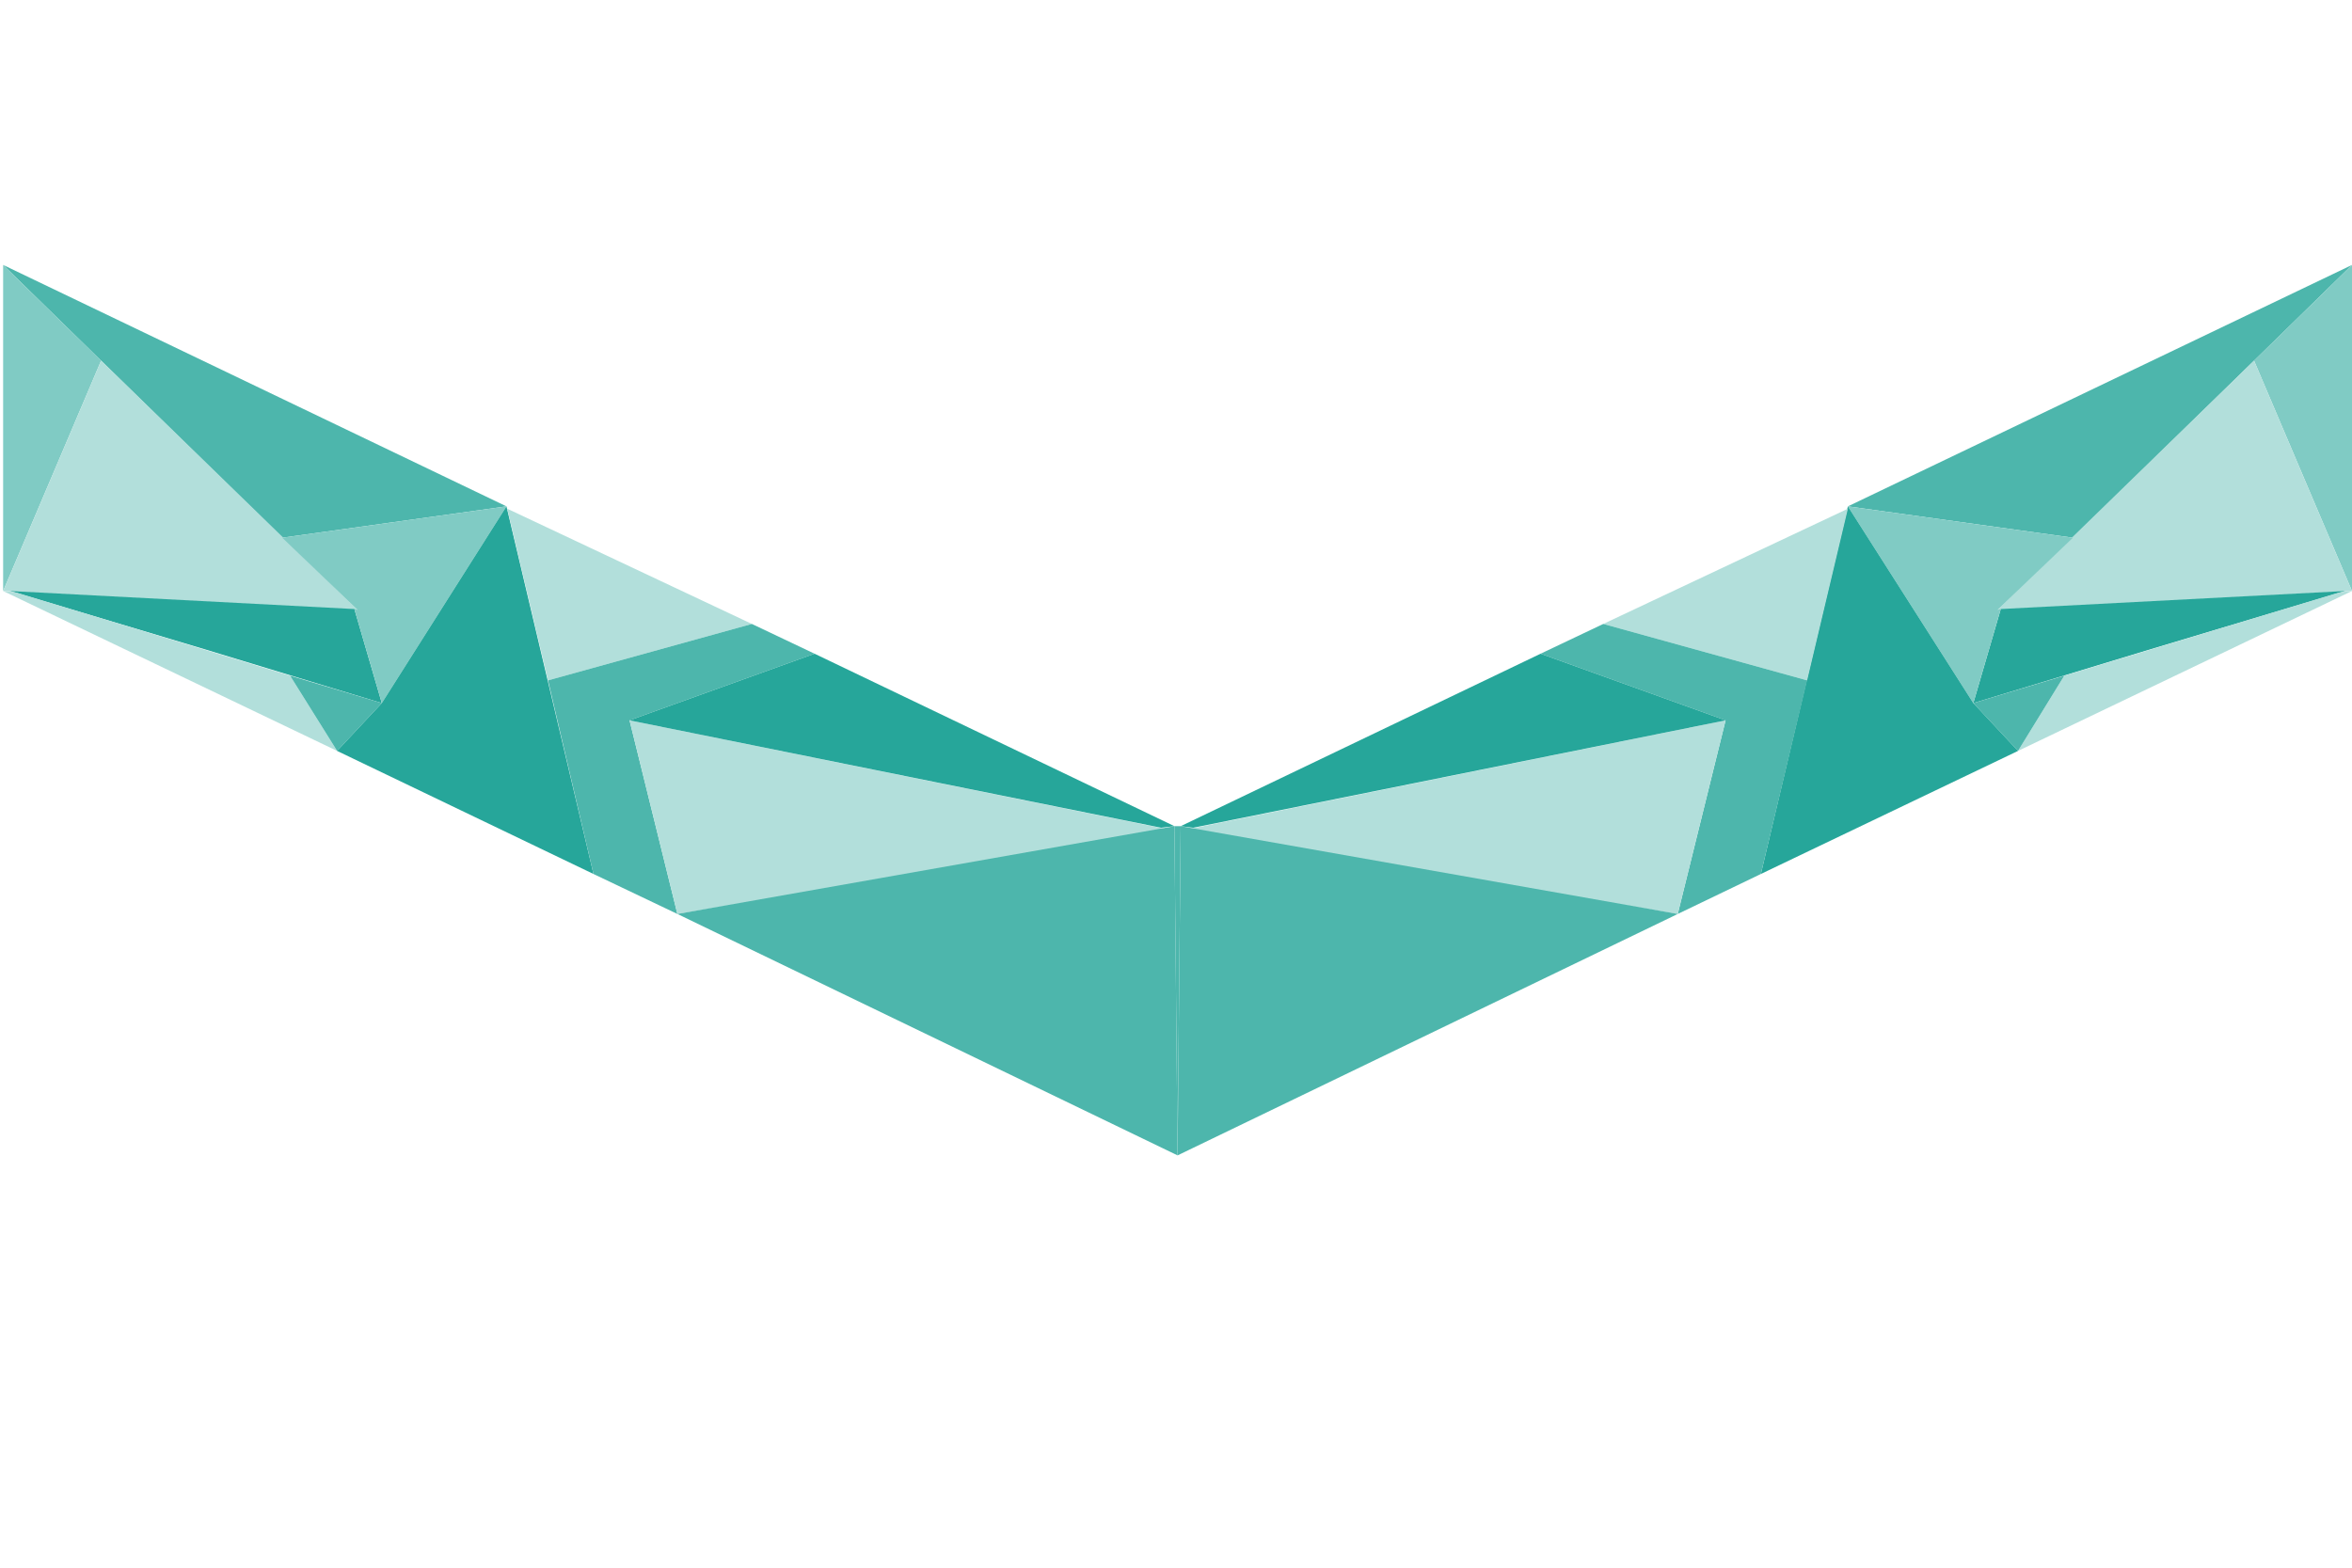 <?xml version="1.0" encoding="utf-8"?>
<!-- Generator: Adobe Illustrator 21.0.0, SVG Export Plug-In . SVG Version: 6.00 Build 0)  -->
<svg version="1.1" id="Layer_1" xmlns="http://www.w3.org/2000/svg" xmlns:xlink="http://www.w3.org/1999/xlink" x="0px" y="0px"
	 viewBox="0 0 300 200" enable-background="new 0 0 300 200" xml:space="preserve">
<g>
	<polygon fill="#4DB6AC" points="0.4,33.8 36,68.6 64.6,64.6 	"/>
	<polygon fill="#80CBC4" points="0.4,33.8 0.4,75.4 12.9,46 	"/>
	<polygon fill="#B2DFDB" points="12.9,46 45.6,77.8 0.4,75.4 	"/>
	<polygon fill="#26A69A" points="45.2,77.7 48.7,89.7 26,82.8 1.3,75.4 	"/>
	<path fill="#26A69A" d="M2.1,75.4"/>
	<polygon fill="#B2DFDB" points="0.4,75.4 43,95.8 37,86.2 2.1,75.6 1.5,75.5 	"/>
	<polygon fill="#4DB6AC" points="43,95.8 48.7,89.7 37,86.2 	"/>
	<polygon fill="#80CBC4" points="64.6,64.6 36,68.6 45.6,77.8 45.2,77.7 48.7,89.7 	"/>
	<polygon fill="#26A69A" points="64.6,64.6 75.7,111.5 43,95.8 48.7,89.7 	"/>
	<polygon fill="#B2DFDB" points="64.7,64.9 95.9,79.6 69.9,86.8 	"/>
	<polygon fill="#4DB6AC" points="69.9,86.8 75.7,111.5 86.4,116.6 80.3,91.9 103.9,83.4 95.9,79.6 	"/>
	<polygon fill="#B2DFDB" points="80.3,91.9 86.4,116.6 149.9,106 	"/>
	<polygon fill="#4DB6AC" points="86.4,116.6 149.8,105.4 150.2,147.4 	"/>
	<polygon fill="#26A69A" points="80.3,91.9 148.1,105.6 149.8,105.4 103.9,83.4 	"/>
	<polygon fill="#4DB6AC" points="300,33.8 264.4,68.6 235.7,64.6 	"/>
	<polygon fill="#80CBC4" points="300,33.8 300,75.4 287.5,46 	"/>
	<polygon fill="#B2DFDB" points="287.5,46 254.8,77.8 300,75.4 	"/>
	<polygon fill="#26A69A" points="255.2,77.7 251.7,89.7 274.4,82.8 299.1,75.4 	"/>
	<path fill="#26A69A" d="M298.3,75.4"/>
	<polygon fill="#B2DFDB" points="300,75.4 257.4,95.8 263.3,86.2 298.3,75.6 298.9,75.5 	"/>
	<polygon fill="#4DB6AC" points="257.4,95.8 251.7,89.7 263.3,86.2 	"/>
	<polygon fill="#80CBC4" points="235.7,64.6 264.4,68.6 254.8,77.8 255.2,77.7 251.7,89.7 	"/>
	<polygon fill="#26A69A" points="235.7,64.6 224.6,111.5 257.4,95.8 251.7,89.7 	"/>
	<polygon fill="#B2DFDB" points="235.7,64.9 204.5,79.6 230.5,86.8 	"/>
	<polygon fill="#4DB6AC" points="230.5,86.8 224.6,111.5 214,116.6 220.1,91.9 196.5,83.4 204.5,79.6 	"/>
	<polygon fill="#B2DFDB" points="220.1,91.9 214,116.6 150.5,106 	"/>
	<polygon fill="#4DB6AC" points="214,116.6 150.6,105.4 150.2,147.4 	"/>
	<polygon fill="#26A69A" points="220.1,91.9 152.2,105.6 150.6,105.4 196.5,83.4 	"/>
	<polyline fill="#4DB6AC" points="149.8,105.4 150.6,105.4 150.2,147.4 149.8,105.5 	"/>
</g>
</svg>
